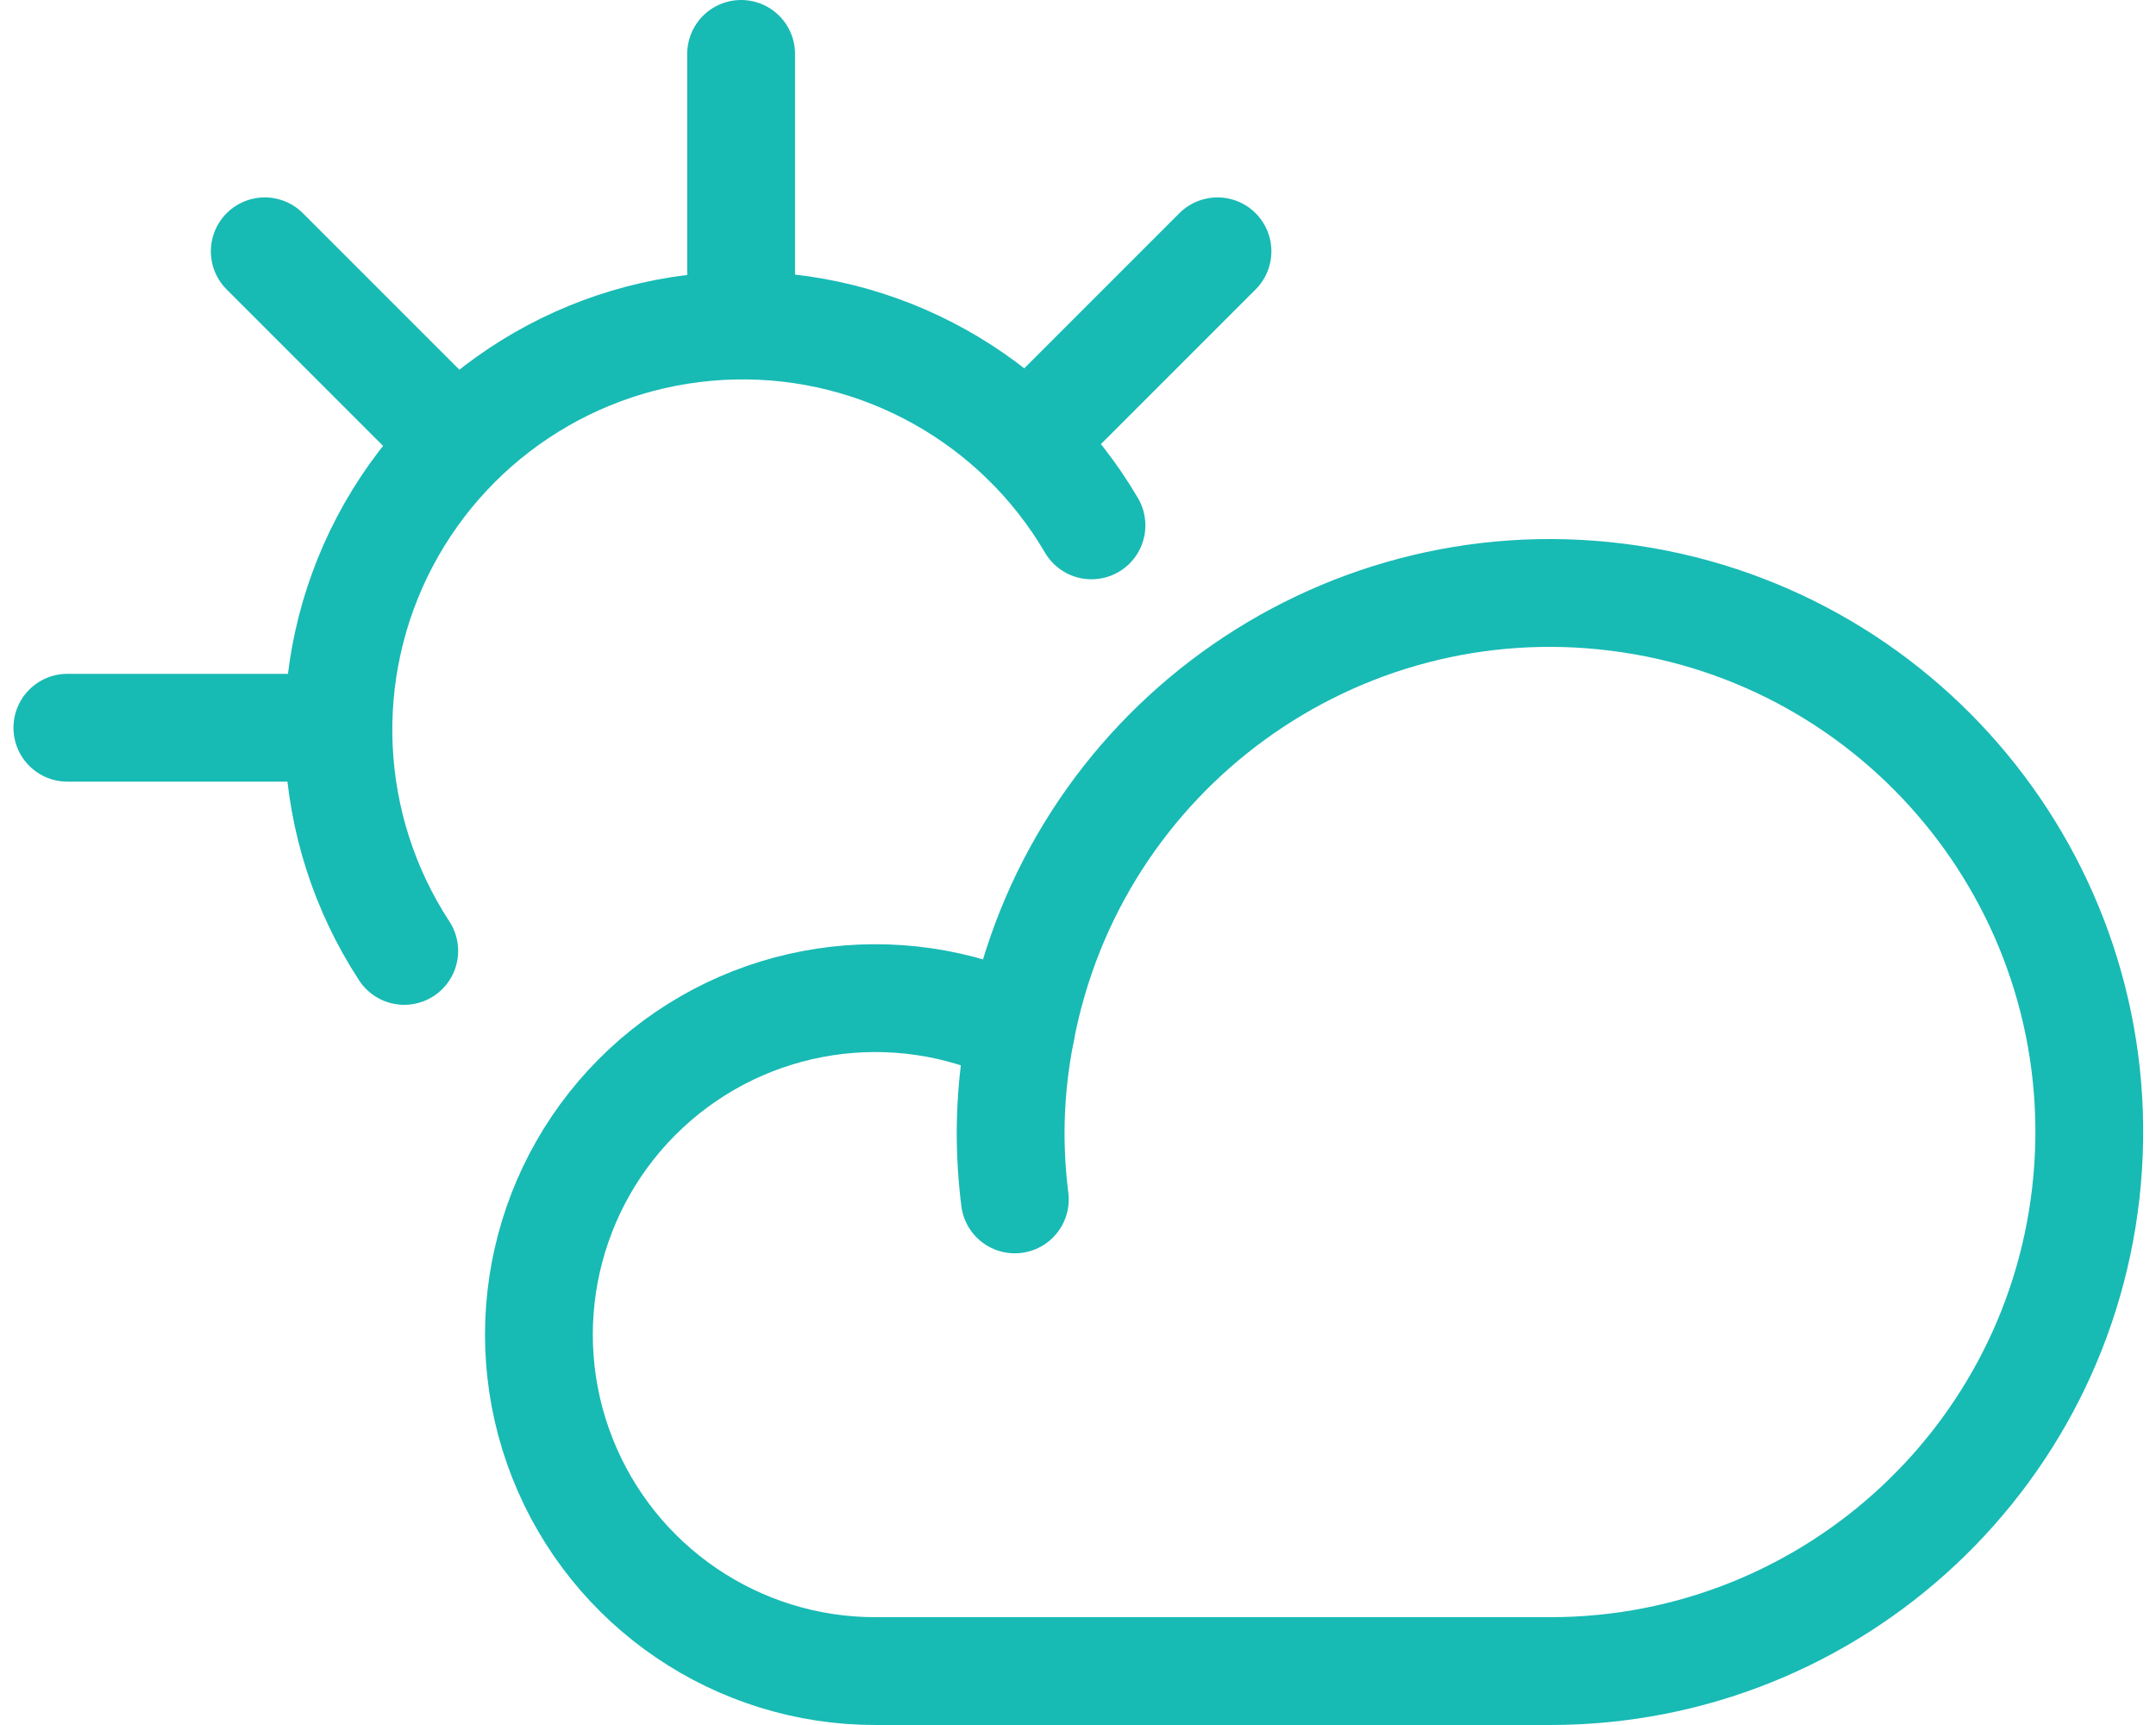 <svg width="20" height="16" viewBox="0 0 20 16" fill="none" xmlns="http://www.w3.org/2000/svg">
<path d="M6.875 3V0.5" stroke="#18BAB4" stroke-linecap="round" stroke-linejoin="round"/>
<path d="M3.125 6.75H0.625" stroke="#18BAB4" stroke-linecap="round" stroke-linejoin="round"/>
<path d="M9.527 4.098L11.294 2.331" stroke="#18BAB4" stroke-linecap="round" stroke-linejoin="round"/>
<path d="M4.223 4.098L2.456 2.331" stroke="#18BAB4" stroke-linecap="round" stroke-linejoin="round"/>
<path d="M3.75 8.82C3.005 7.68 2.937 6.226 3.571 5.022C4.206 3.817 5.443 3.051 6.805 3.02C8.166 2.989 9.437 3.699 10.125 4.873" stroke="#18BAB4" stroke-linecap="round" stroke-linejoin="round"/>
<path d="M9.375 10.5C9.375 10.709 9.388 10.918 9.414 11.125C9.388 10.918 9.375 10.709 9.375 10.5C9.376 10.186 9.408 9.873 9.469 9.565" stroke="#18BAB4" stroke-linecap="round" stroke-linejoin="round"/>
<path fill-rule="evenodd" clip-rule="evenodd" d="M14.375 15.5C17.015 15.503 19.203 13.453 19.371 10.817C19.538 8.182 17.628 5.871 15.008 5.54C12.389 5.208 9.963 6.971 9.469 9.565C8.312 9.01 6.933 9.22 5.993 10.095C5.054 10.97 4.746 12.33 5.217 13.524C5.688 14.718 6.841 15.502 8.125 15.5H14.375Z" stroke="#18BAB4" stroke-linecap="round" stroke-linejoin="round"/>
</svg>
